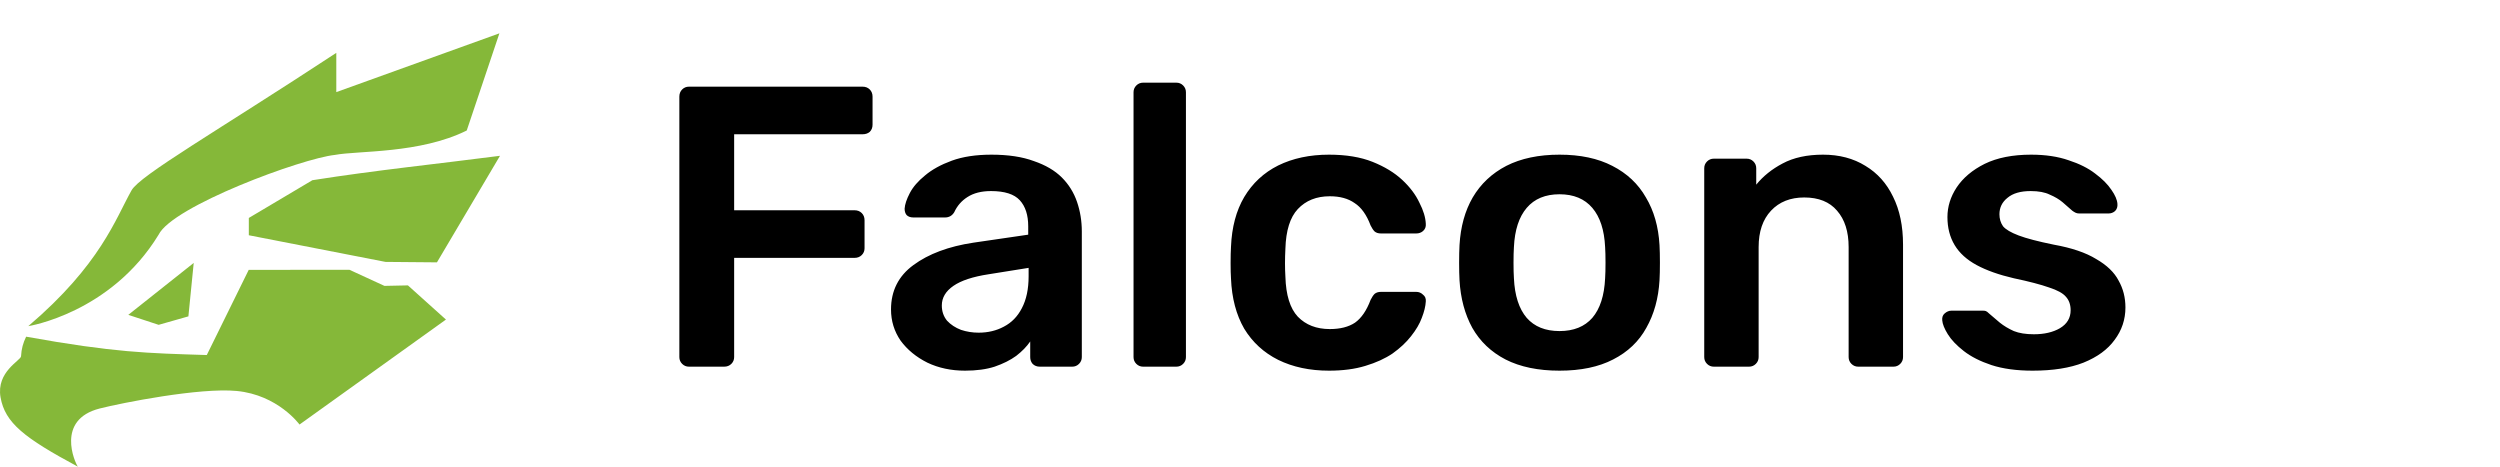 <svg width="150" height="28" viewBox="0 0 150 28" fill="none" xmlns="http://www.w3.org/2000/svg">
<path d="M41.337 22C41.177 22 41.041 21.944 40.929 21.832C40.817 21.72 40.761 21.584 40.761 21.424V5.8C40.761 5.624 40.817 5.48 40.929 5.368C41.041 5.256 41.177 5.2 41.337 5.2H51.753C51.929 5.2 52.073 5.256 52.185 5.368C52.297 5.48 52.353 5.624 52.353 5.8V7.48C52.353 7.656 52.297 7.8 52.185 7.912C52.073 8.008 51.929 8.056 51.753 8.056H44.049V12.616H51.273C51.449 12.616 51.593 12.672 51.705 12.784C51.817 12.896 51.873 13.04 51.873 13.216V14.896C51.873 15.056 51.817 15.192 51.705 15.304C51.593 15.416 51.449 15.472 51.273 15.472H44.049V21.424C44.049 21.584 43.993 21.72 43.881 21.832C43.769 21.944 43.625 22 43.449 22H41.337ZM57.901 22.24C57.069 22.24 56.317 22.08 55.645 21.76C54.973 21.424 54.437 20.984 54.037 20.44C53.653 19.88 53.461 19.256 53.461 18.568C53.461 17.448 53.909 16.56 54.805 15.904C55.717 15.232 56.917 14.784 58.405 14.56L61.693 14.08V13.576C61.693 12.904 61.525 12.384 61.189 12.016C60.853 11.648 60.277 11.464 59.461 11.464C58.885 11.464 58.413 11.584 58.045 11.824C57.693 12.048 57.429 12.352 57.253 12.736C57.125 12.944 56.941 13.048 56.701 13.048H54.805C54.629 13.048 54.493 13 54.397 12.904C54.317 12.808 54.277 12.68 54.277 12.52C54.293 12.264 54.397 11.952 54.589 11.584C54.781 11.216 55.085 10.864 55.501 10.528C55.917 10.176 56.453 9.88 57.109 9.64C57.765 9.4 58.557 9.28 59.485 9.28C60.493 9.28 61.341 9.408 62.029 9.664C62.733 9.904 63.293 10.232 63.709 10.648C64.125 11.064 64.429 11.552 64.621 12.112C64.813 12.672 64.909 13.264 64.909 13.888V21.424C64.909 21.584 64.853 21.72 64.741 21.832C64.629 21.944 64.493 22 64.333 22H62.389C62.213 22 62.069 21.944 61.957 21.832C61.861 21.72 61.813 21.584 61.813 21.424V20.488C61.605 20.792 61.325 21.08 60.973 21.352C60.621 21.608 60.189 21.824 59.677 22C59.181 22.16 58.589 22.24 57.901 22.24ZM58.717 19.96C59.277 19.96 59.781 19.84 60.229 19.6C60.693 19.36 61.053 18.992 61.309 18.496C61.581 17.984 61.717 17.344 61.717 16.576V16.072L59.317 16.456C58.373 16.6 57.669 16.832 57.205 17.152C56.741 17.472 56.509 17.864 56.509 18.328C56.509 18.68 56.613 18.984 56.821 19.24C57.045 19.48 57.325 19.664 57.661 19.792C57.997 19.904 58.349 19.96 58.717 19.96ZM68.588 22C68.428 22 68.292 21.944 68.18 21.832C68.068 21.72 68.012 21.584 68.012 21.424V5.536C68.012 5.376 68.068 5.24 68.18 5.128C68.292 5.016 68.428 4.96 68.588 4.96H70.58C70.74 4.96 70.876 5.016 70.988 5.128C71.1 5.24 71.156 5.376 71.156 5.536V21.424C71.156 21.584 71.1 21.72 70.988 21.832C70.876 21.944 70.74 22 70.58 22H68.588ZM79.74 22.24C78.588 22.24 77.572 22.024 76.692 21.592C75.828 21.16 75.148 20.536 74.652 19.72C74.172 18.888 73.908 17.888 73.86 16.72C73.844 16.48 73.836 16.168 73.836 15.784C73.836 15.384 73.844 15.056 73.86 14.8C73.908 13.632 74.172 12.64 74.652 11.824C75.148 10.992 75.828 10.36 76.692 9.928C77.572 9.496 78.588 9.28 79.74 9.28C80.764 9.28 81.636 9.424 82.356 9.712C83.076 10 83.668 10.36 84.132 10.792C84.596 11.224 84.94 11.68 85.164 12.16C85.404 12.624 85.532 13.048 85.548 13.432C85.564 13.608 85.508 13.752 85.38 13.864C85.268 13.96 85.132 14.008 84.972 14.008H82.86C82.7 14.008 82.572 13.968 82.476 13.888C82.396 13.808 82.316 13.688 82.236 13.528C81.996 12.888 81.676 12.44 81.276 12.184C80.892 11.912 80.396 11.776 79.788 11.776C78.988 11.776 78.348 12.032 77.868 12.544C77.404 13.04 77.156 13.832 77.124 14.92C77.092 15.528 77.092 16.088 77.124 16.6C77.156 17.704 77.404 18.504 77.868 19C78.348 19.496 78.988 19.744 79.788 19.744C80.412 19.744 80.916 19.616 81.3 19.36C81.684 19.088 81.996 18.632 82.236 17.992C82.316 17.832 82.396 17.712 82.476 17.632C82.572 17.552 82.7 17.512 82.86 17.512H84.972C85.132 17.512 85.268 17.568 85.38 17.68C85.508 17.776 85.564 17.912 85.548 18.088C85.532 18.376 85.452 18.704 85.308 19.072C85.18 19.424 84.964 19.792 84.66 20.176C84.372 20.544 84.004 20.888 83.556 21.208C83.108 21.512 82.564 21.76 81.924 21.952C81.3 22.144 80.572 22.24 79.74 22.24ZM93.571 22.24C92.291 22.24 91.211 22.016 90.331 21.568C89.467 21.12 88.803 20.488 88.339 19.672C87.891 18.856 87.635 17.904 87.571 16.816C87.555 16.528 87.547 16.176 87.547 15.76C87.547 15.344 87.555 14.992 87.571 14.704C87.635 13.6 87.899 12.648 88.363 11.848C88.843 11.032 89.515 10.4 90.379 9.952C91.259 9.504 92.323 9.28 93.571 9.28C94.819 9.28 95.875 9.504 96.739 9.952C97.619 10.4 98.291 11.032 98.755 11.848C99.235 12.648 99.507 13.6 99.571 14.704C99.587 14.992 99.595 15.344 99.595 15.76C99.595 16.176 99.587 16.528 99.571 16.816C99.507 17.904 99.243 18.856 98.779 19.672C98.331 20.488 97.667 21.12 96.787 21.568C95.923 22.016 94.851 22.24 93.571 22.24ZM93.571 19.864C94.419 19.864 95.075 19.6 95.539 19.072C96.003 18.528 96.259 17.736 96.307 16.696C96.323 16.456 96.331 16.144 96.331 15.76C96.331 15.376 96.323 15.064 96.307 14.824C96.259 13.8 96.003 13.016 95.539 12.472C95.075 11.928 94.419 11.656 93.571 11.656C92.723 11.656 92.067 11.928 91.603 12.472C91.139 13.016 90.883 13.8 90.835 14.824C90.819 15.064 90.811 15.376 90.811 15.76C90.811 16.144 90.819 16.456 90.835 16.696C90.883 17.736 91.139 18.528 91.603 19.072C92.067 19.6 92.723 19.864 93.571 19.864ZM102.83 22C102.67 22 102.534 21.944 102.422 21.832C102.31 21.72 102.254 21.584 102.254 21.424V10.096C102.254 9.936 102.31 9.8 102.422 9.688C102.534 9.576 102.67 9.52 102.83 9.52H104.798C104.958 9.52 105.094 9.576 105.206 9.688C105.318 9.8 105.374 9.936 105.374 10.096V11.08C105.79 10.568 106.318 10.144 106.958 9.808C107.614 9.456 108.422 9.28 109.382 9.28C110.358 9.28 111.206 9.504 111.926 9.952C112.646 10.384 113.198 11 113.582 11.8C113.982 12.6 114.182 13.56 114.182 14.68V21.424C114.182 21.584 114.126 21.72 114.014 21.832C113.902 21.944 113.766 22 113.606 22H111.494C111.334 22 111.198 21.944 111.086 21.832C110.974 21.72 110.918 21.584 110.918 21.424V14.824C110.918 13.896 110.686 13.168 110.222 12.64C109.774 12.112 109.118 11.848 108.254 11.848C107.422 11.848 106.758 12.112 106.262 12.64C105.766 13.168 105.518 13.896 105.518 14.824V21.424C105.518 21.584 105.462 21.72 105.35 21.832C105.238 21.944 105.102 22 104.942 22H102.83ZM121.958 22.24C120.998 22.24 120.174 22.128 119.486 21.904C118.814 21.68 118.262 21.4 117.83 21.064C117.398 20.728 117.078 20.392 116.87 20.056C116.662 19.72 116.55 19.44 116.534 19.216C116.518 19.04 116.566 18.904 116.678 18.808C116.806 18.696 116.942 18.64 117.086 18.64H118.982C119.046 18.64 119.102 18.648 119.15 18.664C119.198 18.68 119.262 18.728 119.342 18.808C119.55 18.984 119.766 19.168 119.99 19.36C120.23 19.552 120.51 19.72 120.83 19.864C121.15 19.992 121.55 20.056 122.03 20.056C122.654 20.056 123.174 19.936 123.59 19.696C124.022 19.44 124.238 19.08 124.238 18.616C124.238 18.28 124.142 18.008 123.95 17.8C123.774 17.592 123.438 17.408 122.942 17.248C122.446 17.072 121.742 16.888 120.83 16.696C119.934 16.488 119.19 16.224 118.598 15.904C118.006 15.584 117.566 15.184 117.278 14.704C116.99 14.224 116.846 13.664 116.846 13.024C116.846 12.4 117.03 11.808 117.398 11.248C117.782 10.672 118.342 10.2 119.078 9.832C119.83 9.464 120.758 9.28 121.862 9.28C122.726 9.28 123.478 9.392 124.118 9.616C124.758 9.824 125.286 10.088 125.702 10.408C126.134 10.728 126.462 11.056 126.686 11.392C126.91 11.712 127.03 11.992 127.046 12.232C127.062 12.408 127.014 12.552 126.902 12.664C126.79 12.76 126.662 12.808 126.518 12.808H124.742C124.662 12.808 124.59 12.792 124.526 12.76C124.462 12.728 124.398 12.688 124.334 12.64C124.158 12.48 123.966 12.312 123.758 12.136C123.55 11.96 123.294 11.808 122.99 11.68C122.702 11.536 122.318 11.464 121.838 11.464C121.23 11.464 120.766 11.6 120.446 11.872C120.126 12.128 119.966 12.456 119.966 12.856C119.966 13.128 120.038 13.368 120.182 13.576C120.342 13.768 120.654 13.952 121.118 14.128C121.582 14.304 122.286 14.488 123.23 14.68C124.302 14.872 125.15 15.16 125.774 15.544C126.414 15.912 126.862 16.344 127.118 16.84C127.39 17.32 127.526 17.856 127.526 18.448C127.526 19.168 127.31 19.816 126.878 20.392C126.462 20.968 125.838 21.424 125.006 21.76C124.19 22.08 123.174 22.24 121.958 22.24Z" fill="black"/>
<path d="M12.407 21.302L14.923 16.192L20.968 16.187L23.067 17.153L24.475 17.123L26.757 19.174L17.971 25.472C17.971 25.472 16.684 23.697 14.201 23.458C11.991 23.245 7.304 24.173 5.979 24.511C3.341 25.183 4.486 27.737 4.671 28C1.456 26.275 0.301 25.373 0.032 23.838C-0.236 22.302 1.256 21.624 1.262 21.377C1.288 20.923 1.383 20.584 1.568 20.201C6.85 21.154 8.844 21.192 12.407 21.302ZM7.698 18.891L11.623 15.776L11.304 18.982L9.519 19.49L7.698 18.891ZM14.929 14.115V13.077L18.742 10.813C22.587 10.207 26.249 9.835 30 9.348L26.217 15.741L23.129 15.714L14.929 14.115ZM1.698 19.569C6.036 15.873 6.938 13.112 7.89 11.426C8.39 10.52 13.004 7.882 20.178 3.171V5.527L29.964 2L28.004 7.83C25.192 9.229 21.482 9.032 20.101 9.294C18.105 9.504 10.351 12.371 9.515 14.085C6.641 18.792 1.698 19.569 1.698 19.569Z" fill="#85B839"/>
</svg>
